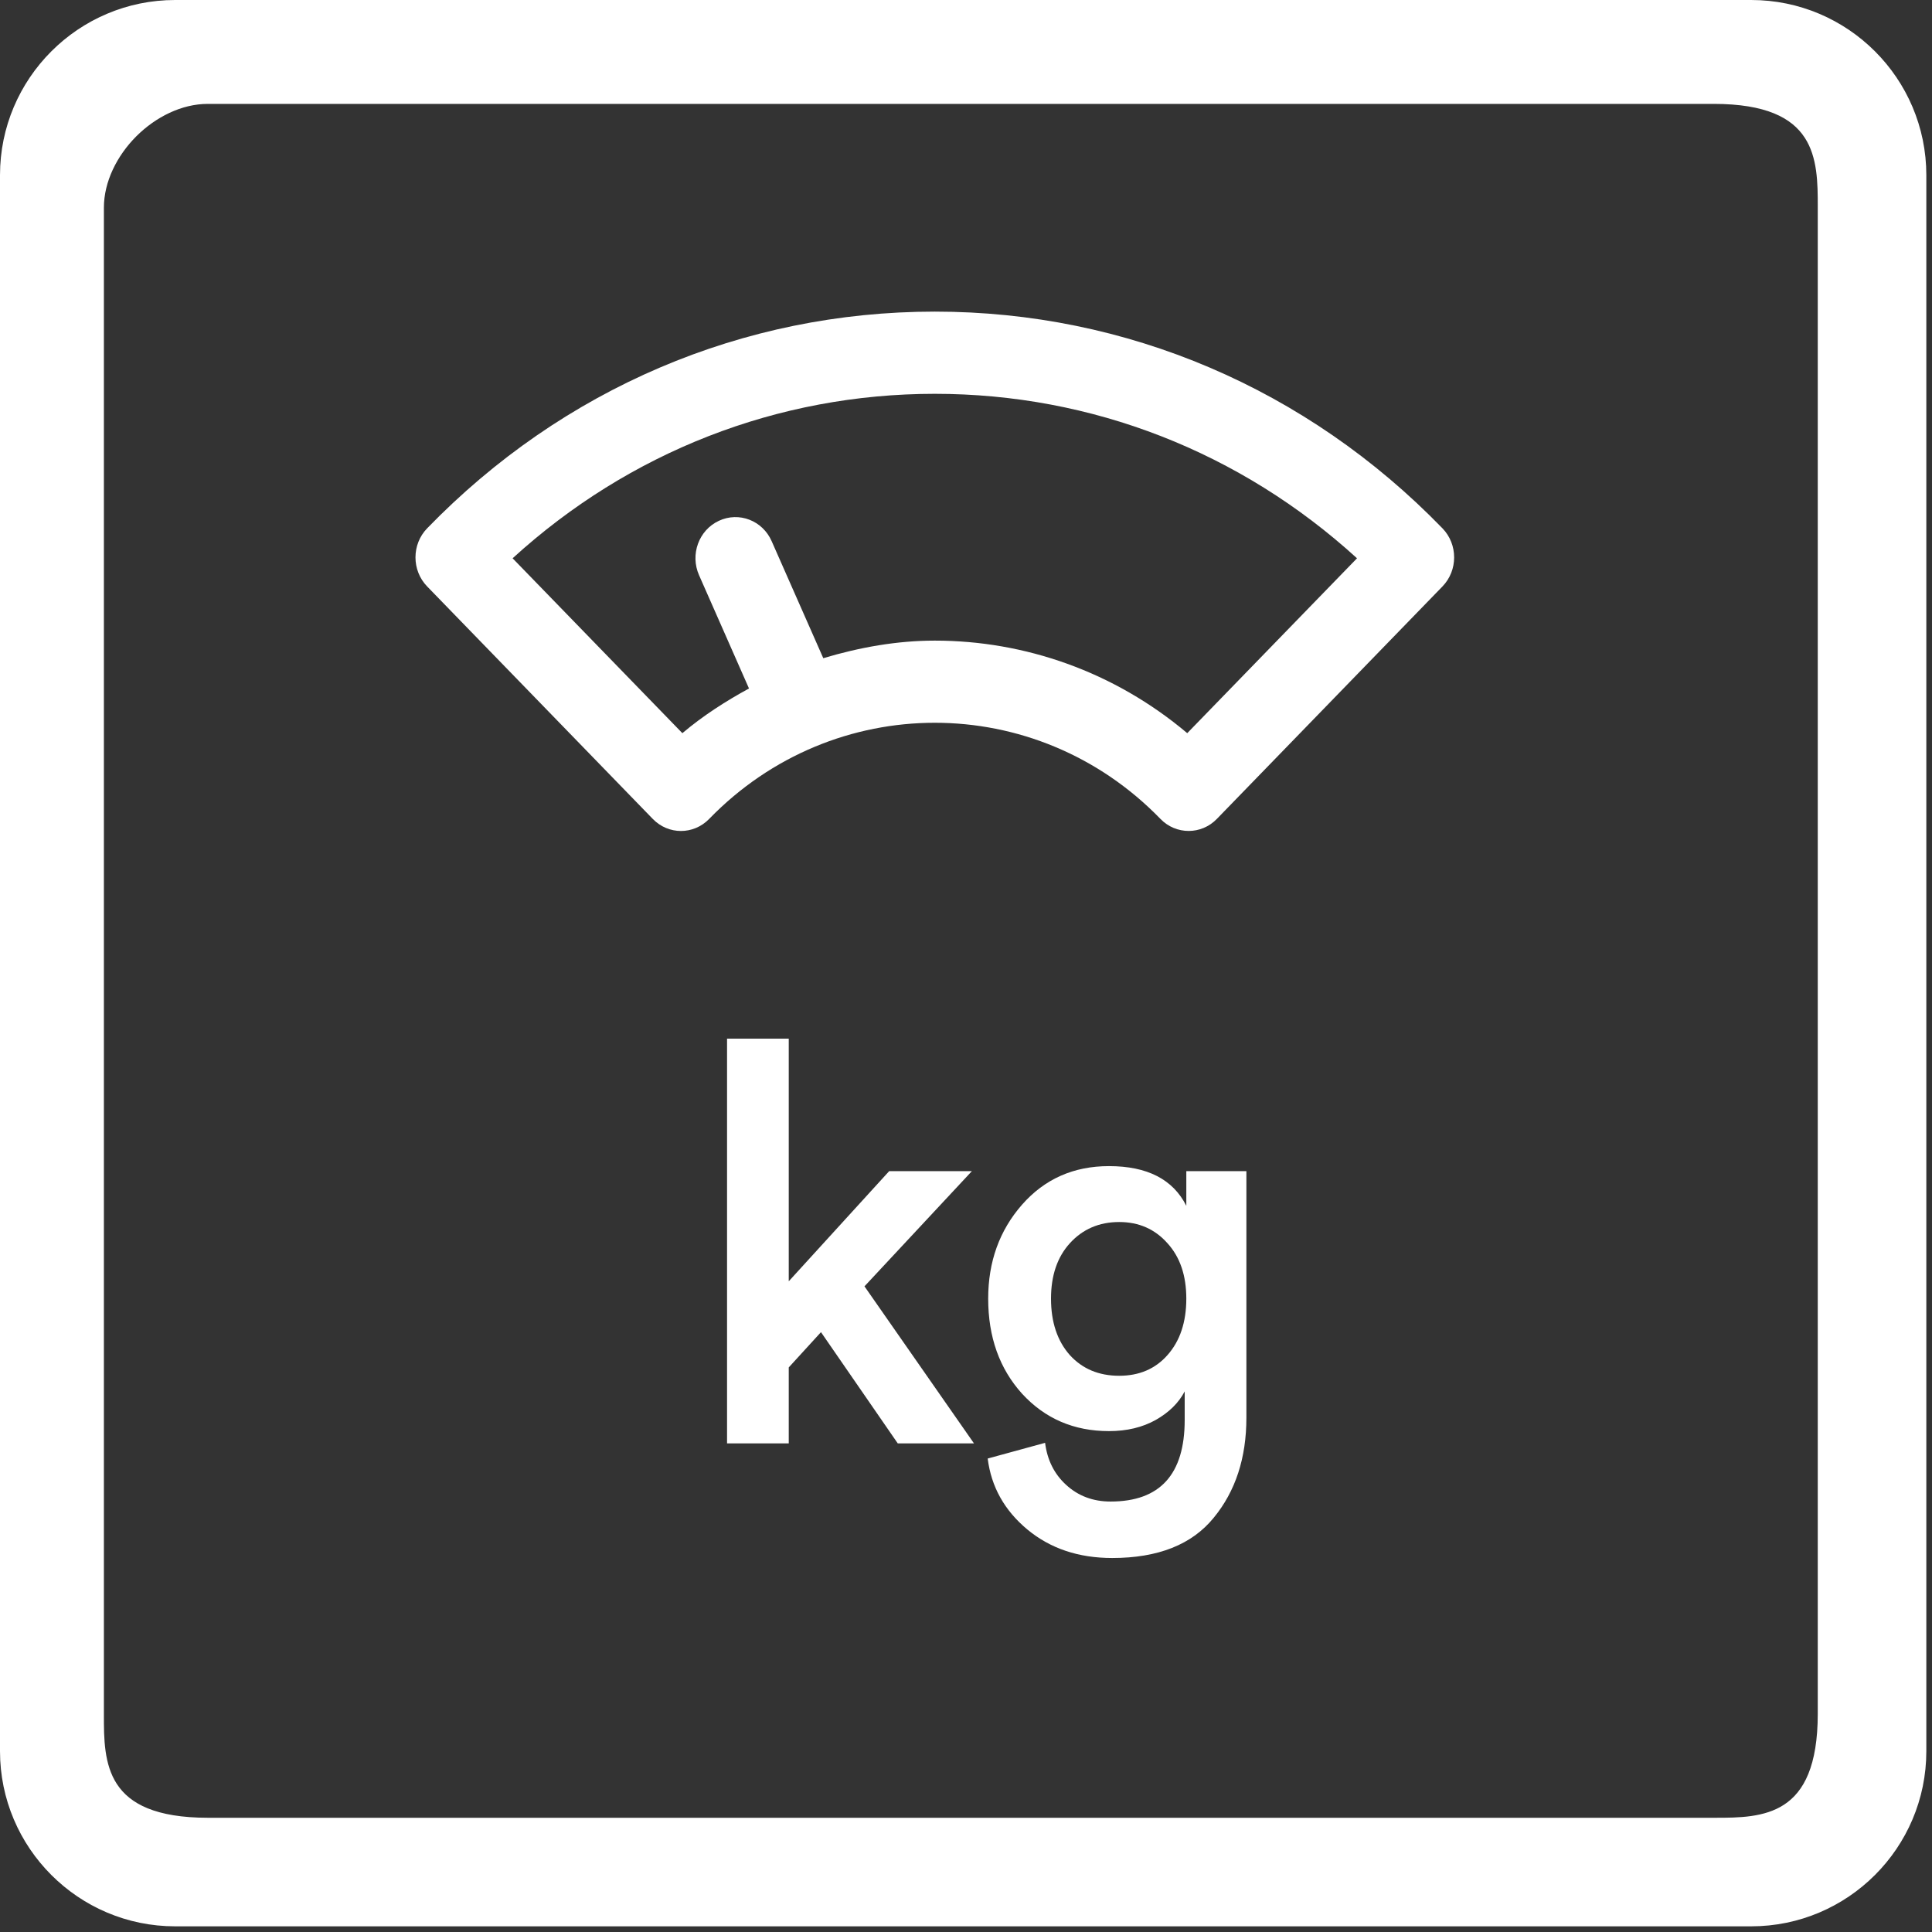 <svg width="31" height="31" viewBox="0 0 31 31" fill="none" xmlns="http://www.w3.org/2000/svg">
<rect x="0" y="0" width="31" height="31" fill="#333333" stroke="none"/>
<path d="M2.81 0.15H28.099C29.566 0.15 30.759 1.343 30.759 2.81V28.099C30.759 29.566 29.566 30.759 28.099 30.759H2.81C1.343 30.759 0.15 29.566 0.15 28.099V2.81C0.15 1.343 1.343 0.15 2.81 0.15ZM27.5 29.317L27.521 29.317C27.893 29.317 28.348 29.317 28.706 29.084C29.087 28.836 29.317 28.357 29.317 27.5V3.333L29.317 3.313C29.317 2.941 29.317 2.485 29.084 2.128C28.836 1.747 28.357 1.517 27.5 1.517H15.833H3.333C2.868 1.517 2.415 1.748 2.081 2.081C1.748 2.415 1.517 2.868 1.517 3.333V27.5L1.517 27.521C1.517 27.893 1.516 28.348 1.749 28.706C1.997 29.087 2.477 29.317 3.333 29.317H27.5Z" fill="white" stroke="white" stroke-width="0.3"/>
<path d="M14.999 5C11.922 5 9.029 6.235 6.854 8.477C6.604 8.735 6.604 9.152 6.854 9.41L10.474 13.14C10.724 13.398 11.129 13.398 11.379 13.14C13.375 11.083 16.624 11.083 18.62 13.14C18.745 13.269 18.909 13.333 19.073 13.333C19.236 13.333 19.4 13.269 19.525 13.14L23.145 9.41C23.395 9.152 23.395 8.735 23.145 8.477C20.97 6.235 18.076 5 14.999 5ZM19.05 11.764C17.876 10.774 16.438 10.279 14.999 10.279C14.395 10.279 13.795 10.386 13.21 10.561L12.382 8.684C12.237 8.353 11.858 8.205 11.534 8.357C11.212 8.507 11.07 8.898 11.217 9.23L12.018 11.047C11.646 11.25 11.284 11.481 10.949 11.764L8.225 8.958C10.097 7.251 12.479 6.319 14.999 6.319C17.52 6.319 19.902 7.251 21.774 8.958L19.05 11.764Z" fill="white"/>
<path d="M15.594 18.792L13.871 20.64L15.628 23.16H14.405L13.173 21.375L12.656 21.941V23.16H11.666V16.666H12.656V20.559L14.267 18.792H15.594Z" fill="white"/>
<path d="M15.848 23.403L16.769 23.151C16.804 23.427 16.916 23.651 17.105 23.824C17.3 24.004 17.539 24.093 17.82 24.093C18.613 24.093 19.009 23.657 19.009 22.784V22.326C18.911 22.512 18.756 22.664 18.544 22.784C18.331 22.903 18.081 22.963 17.794 22.963C17.232 22.963 16.767 22.763 16.399 22.362C16.037 21.961 15.856 21.453 15.856 20.837C15.856 20.245 16.037 19.743 16.399 19.33C16.761 18.918 17.226 18.711 17.794 18.711C18.409 18.711 18.822 18.924 19.035 19.348V18.792H19.999V22.748C19.999 23.394 19.824 23.929 19.474 24.354C19.124 24.784 18.581 24.999 17.846 24.999C17.306 24.999 16.853 24.847 16.485 24.542C16.118 24.237 15.905 23.857 15.848 23.403ZM17.958 22.075C18.28 22.075 18.538 21.964 18.733 21.743C18.934 21.516 19.035 21.214 19.035 20.837C19.035 20.466 18.934 20.17 18.733 19.949C18.532 19.722 18.274 19.608 17.958 19.608C17.637 19.608 17.372 19.722 17.166 19.949C16.965 20.17 16.864 20.466 16.864 20.837C16.864 21.214 16.965 21.516 17.166 21.743C17.367 21.964 17.631 22.075 17.958 22.075Z" fill="white"/>
</svg>
